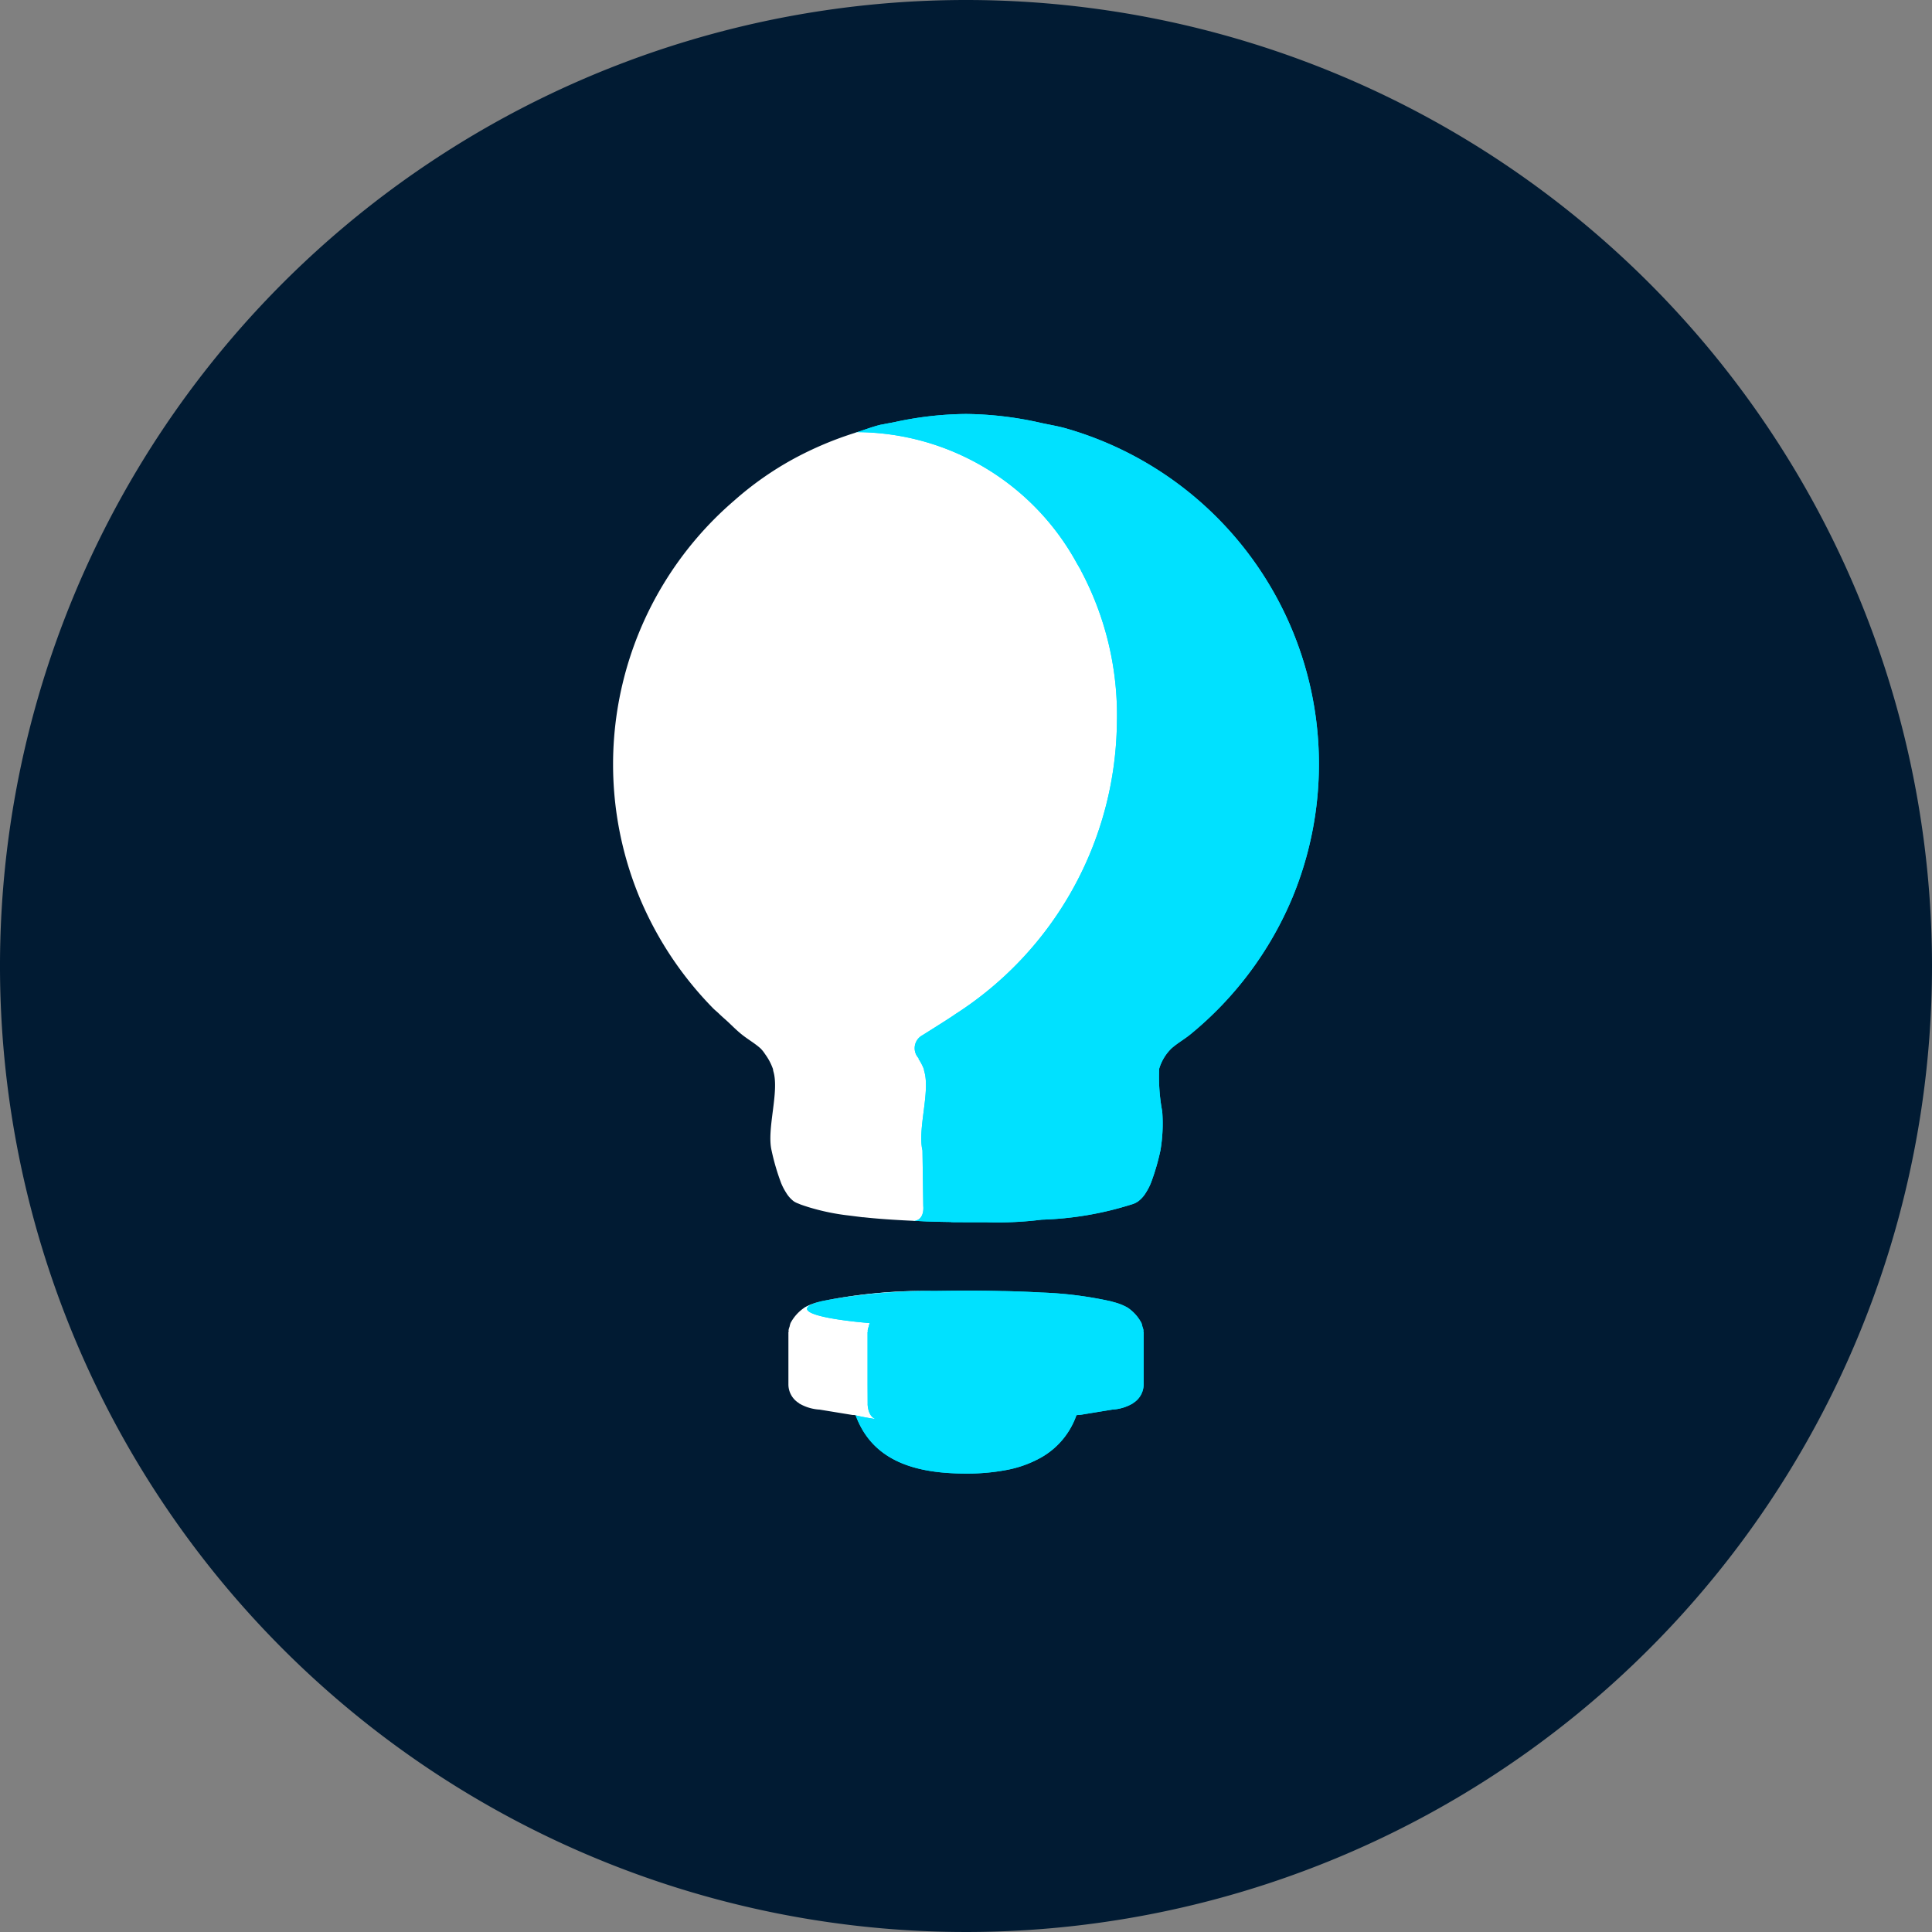 <svg data-name="Layer 1" xmlns="http://www.w3.org/2000/svg" viewBox="0 0 43.146 43.146"><rect x="0" y="0" width="43.146" height="43.146" fill="#808080" stroke="none"/><path d="M21.573 0a21.573 21.573 0 1 0 21.573 21.573A21.573 21.573 0 0 0 21.573 0z" fill="#011b33"/><g fill="#00e1ff"><path d="M23.843 9.578c-.193-.058-.395-.09-.593-.133a7.838 7.838 0 0 0-1.677-.2 7.746 7.746 0 0 0-1.596.182c-.083.017-.167.03-.25.048l-.028.005c-.017.003-.034.005-.05.01-.173.043-.337.107-.505.16l-.057.021a1.164 1.164 0 0 1 .231.686 6.215 6.215 0 0 1 1.526 5.209c-.389 1.856-1.013 3.668-1.237 5.556-.048.408-.088.82-.13 1.23a6.904 6.904 0 0 1 .264 1.123l.01.073a5.465 5.465 0 0 1-.154 2.123.9.9 0 0 1 .894.841 1.706 1.706 0 0 1-.089.751l.023.001c.094.004.174.01.274.014.17.005.344.01.531.012.01 0 .014.004.024.004l.38.002c.12 0 .254.001.399 0a7.952 7.952 0 0 0 1.232-.058 7.365 7.365 0 0 0 2.005-.34.48.48 0 0 0 .148-.07.68.68 0 0 0 .173-.194 1.321 1.321 0 0 0 .11-.212 5.048 5.048 0 0 0 .214-.73 3.57 3.57 0 0 0 .04-.872 4.104 4.104 0 0 1-.067-.955 1.055 1.055 0 0 1 .272-.45c.134-.12.294-.208.433-.323a7.87 7.87 0 0 0 2.268-3.044 7.798 7.798 0 0 0-5.018-10.47zM25.532 29.718l.005-.003a.363.363 0 0 0-.024-.087.504.504 0 0 0-.022-.082.951.951 0 0 0-.308-.343 1.217 1.217 0 0 0-.298-.12 2.981 2.981 0 0 0-.09-.025 8.519 8.519 0 0 0-1.537-.193 25.085 25.085 0 0 0-.821-.032c-.035 0-.08 0-.115-.002q-.361-.008-.746-.009h-.003c-.104 0-.187.003-.286.003l-.43.005a11.825 11.825 0 0 0-2.512.23l-.054.014a1.295 1.295 0 0 0-.327.129 1.022 1.022 0 0 1-.027.255 1.027 1.027 0 0 1 .203.279c-.093-.199.045.051.076.093.057.077.118.151.178.226.12.15.248.296.354.456a1.619 1.619 0 0 1 .326 1.088l.033.004.002.004c.386 1.049 1.38 1.3 2.464 1.3a4.684 4.684 0 0 0 .883-.076 2.531 2.531 0 0 0 .802-.287 1.744 1.744 0 0 0 .781-.94l.034-.005h.034l.734-.12a1.015 1.015 0 0 0 .46-.14l-.001-.003a.492.492 0 0 0 .24-.42v-1.161c0-.014-.007-.025-.008-.038z"/></g><path d="M21.573 28.822c-.104 0-.187.003-.286.003.097 0 .189-.003.287-.003zM22.437 28.833c-.035 0-.08 0-.115-.002l.078.003zM18.345 29.06a13.63 13.63 0 0 1 2.513-.23 11.825 11.825 0 0 0-2.513.23zM20.619 26.936l-.018-1.244c-.113-.48.177-1.31.04-1.768-.006-.02-.006-.04-.013-.06a1.235 1.235 0 0 0-.118-.222l.01-.004a.328.328 0 0 1 .083-.52c.274-.173.529-.333.66-.42l.016-.011.043-.029h-.002a7.84 7.84 0 0 0 3.623-6.51 6.87 6.87 0 0 0-.81-3.418l.006.004c-.01-.02-.022-.036-.033-.056a4.873 4.873 0 0 0-.057-.097 5.62 5.62 0 0 0-4.905-2.93 7.761 7.761 0 0 0-1.436.604 7.203 7.203 0 0 0-1.308.921 7.767 7.767 0 0 0-2.115 8.872 7.844 7.844 0 0 0 1.633 2.462c.042.044.091.081.135.124.067.066.14.127.21.192.095.09.188.183.29.266.14.115.299.202.433.323a.774.774 0 0 1 .1.126 1.275 1.275 0 0 1 .173.324c.007.02.006.04.012.06.138.458-.153 1.287-.04 1.767a5.042 5.042 0 0 0 .214.73 1.317 1.317 0 0 0 .11.212.68.68 0 0 0 .173.195.481.481 0 0 0 .1.049l.048.02s.05.019.136.046l.03.01a5.02 5.02 0 0 0 .922.192l.31.039.001-.002c.314.035.707.062 1.15.082.231-.033.194-.33.194-.33z" fill="#fff"/><path d="M23.843 9.578c-.193-.058-.395-.09-.593-.133a7.838 7.838 0 0 0-1.677-.2 7.746 7.746 0 0 0-1.596.182c-.083.017-.167.03-.25.048l-.028.005c-.017.003-.034.005-.05.01-.173.043-.337.107-.505.16a5.62 5.62 0 0 1 4.905 2.93l.057.098c.01.02.022.036.033.055l-.005-.003a6.87 6.87 0 0 1 .809 3.419 7.84 7.84 0 0 1-3.623 6.509h.002l-.043.028-.016.011c-.131.088-.386.248-.66.42a.328.328 0 0 0-.082.521l-.011.004a1.235 1.235 0 0 1 .118.222c.007.02.007.04.013.06.137.458-.153 1.288-.04 1.768l.018 1.244s.037.296-.194.328c.094.004.174.01.274.014.17.005.344.01.531.012.01 0 .014.004.024.004l.38.002c.12 0 .254.001.399 0a7.952 7.952 0 0 0 1.232-.058 7.365 7.365 0 0 0 2.004-.34.48.48 0 0 0 .15-.07.68.68 0 0 0 .172-.194 1.321 1.321 0 0 0 .11-.212 5.048 5.048 0 0 0 .214-.73 3.57 3.57 0 0 0 .04-.872 4.104 4.104 0 0 1-.067-.956 1.055 1.055 0 0 1 .272-.45c.134-.12.294-.207.433-.322a7.87 7.87 0 0 0 2.268-3.044 7.798 7.798 0 0 0-5.018-10.47z" fill="#00e1ff"/><path d="M19.377 31.354l-.002-.434v-1.164a.105.105 0 0 1 .005-.027l.002-.011-.005-.003a.363.363 0 0 1 .023-.087.56.56 0 0 1 .022-.08c-.845-.073-1.4-.189-1.4-.32 0-.055.098-.106.269-.154a1.285 1.285 0 0 0-.328.13.95.95 0 0 0-.308.342.503.503 0 0 0-.022.082.363.363 0 0 0-.024.087l.005.003c0 .013-.007.024-.007.038v1.162a.492.492 0 0 0 .24.42l-.003.002a1.015 1.015 0 0 0 .461.14l.734.12h.033l.035.004.002.004c.046.013.208.047.447.084-.182-.064-.18-.338-.18-.338z" fill="#fff"/><path d="M25.537 29.715a.363.363 0 0 0-.024-.087.504.504 0 0 0-.022-.082.951.951 0 0 0-.308-.343 1.217 1.217 0 0 0-.298-.12 2.981 2.981 0 0 0-.09-.025 8.519 8.519 0 0 0-1.537-.193 25.085 25.085 0 0 0-.821-.032l-.037.001-.078-.003q-.361-.008-.746-.009h-.002c-.098 0-.19.003-.287.003l-.43.005a13.63 13.63 0 0 0-2.512.23l-.054.014c-.171.048-.268.1-.268.154 0 .131.554.247 1.399.32a.56.56 0 0 0-.022.08.363.363 0 0 0-.023.087l.005.003-.002.01a.105.105 0 0 0-.005.028v1.164l.002.434s-.003.274.18.338a5.614 5.614 0 0 1-.448-.084c.386 1.049 1.38 1.3 2.464 1.3a4.684 4.684 0 0 0 .883-.076 2.531 2.531 0 0 0 .802-.287 1.744 1.744 0 0 0 .781-.94l.034-.006h.034l.734-.12a1.015 1.015 0 0 0 .46-.14l-.001-.002a.492.492 0 0 0 .24-.42v-1.161c0-.014-.007-.025-.008-.038z" fill="#00e1ff"/></svg>